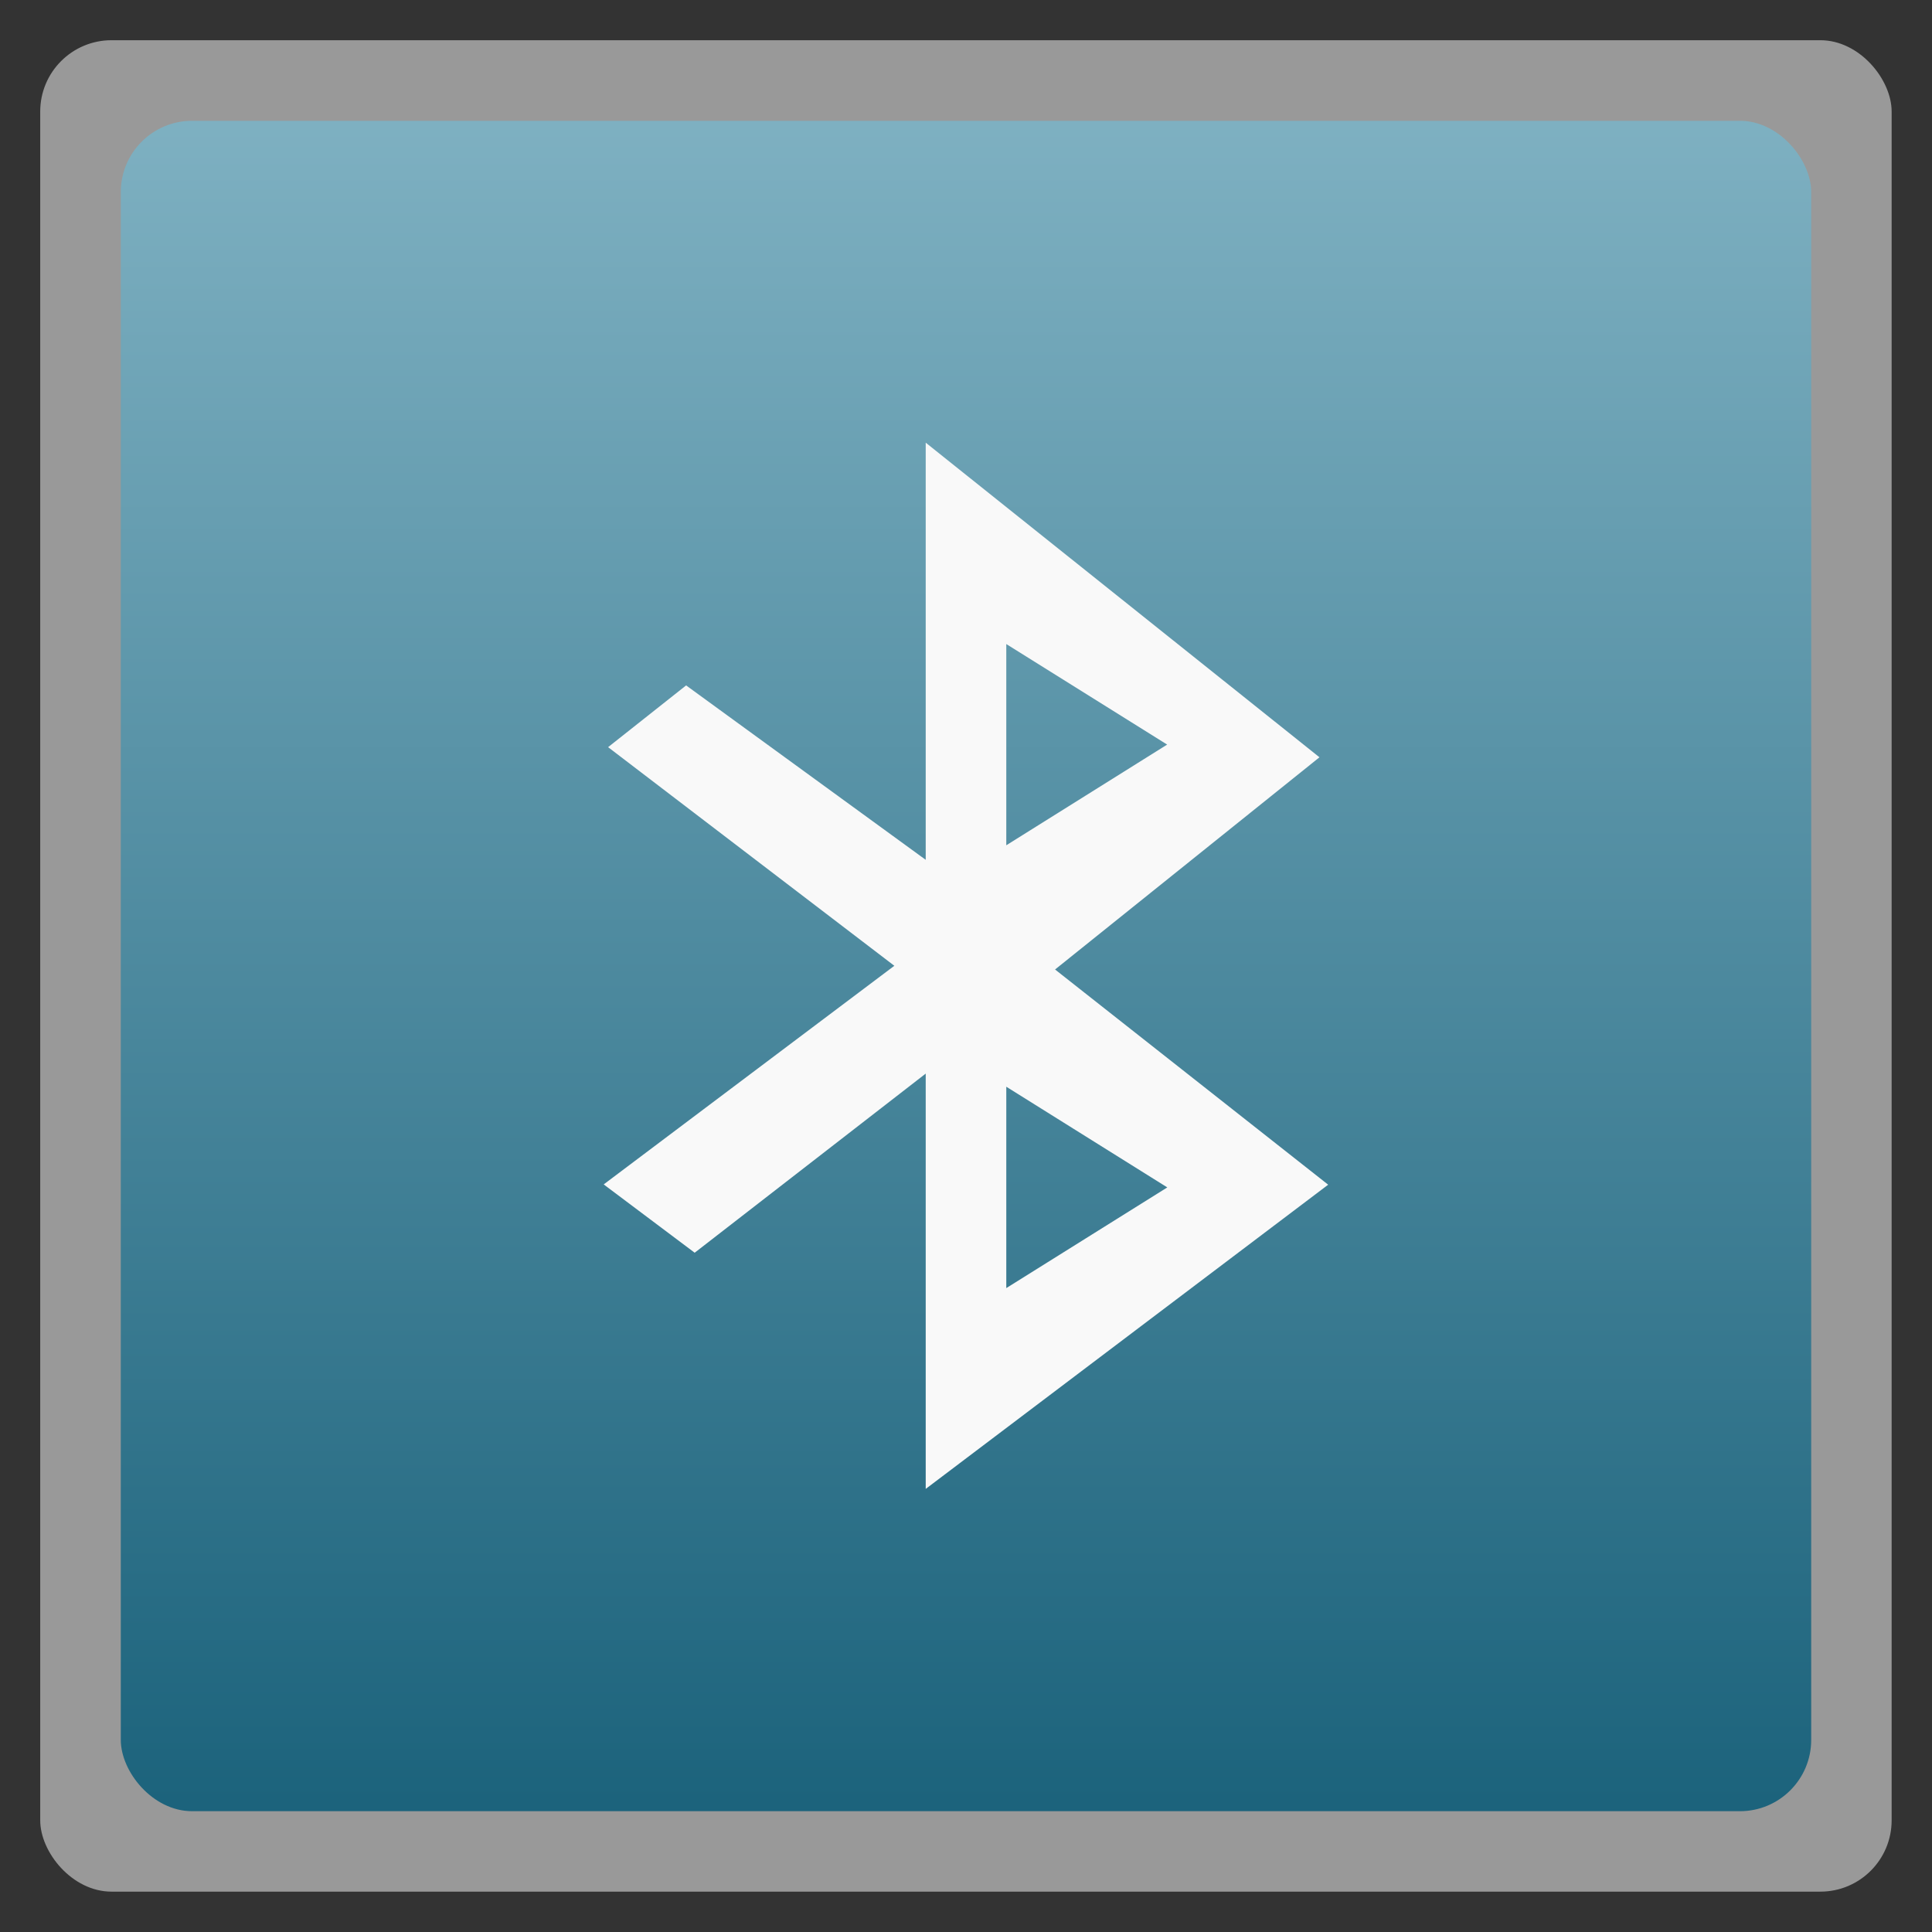 <svg xmlns="http://www.w3.org/2000/svg" xmlns:xlink="http://www.w3.org/1999/xlink" width="48" viewBox="0 0 13.547 13.547" height="48">
 <rect x="0" y="0" width="13.547" height="13.547" fill="#333333" stroke="none"/>
 <defs>
  <linearGradient id="0">
   <stop stop-color="#1c637c"/>
   <stop offset="1" stop-color="#7fb1c2"/>
  </linearGradient>
  <linearGradient xlink:href="#0" id="1" gradientUnits="userSpaceOnUse" gradientTransform="matrix(1.105,0,0,1.105,-134.283,-295.771)" y1="279.1" x2="0" y2="268.33"/>
 </defs>
 <rect height="12.982" rx="0.5" y="0.282" x="0.282" width="12.982" opacity="0.5" fill="#ffffff" fill-rule="evenodd"/>
 <rect height="11.853" rx="0.5" y="0.847" x="0.847" width="11.853" fill="url(#1)" fill-rule="evenodd"/>
 <path d="m 6.491,3.104 0,2.925 -1.68,-1.223 -0.547,0.433 2.007,1.533 -2.038,1.533 0.638,0.479 1.62,-1.256 0,2.912 L 9.313,8.307 7.398,6.798 9.252,5.31 z M 7.056,4.516 8.184,5.221 7.056,5.927 z m 0,3.104 1.129,0.706 -1.129,0.706 z" fill="#f9f9f9" fill-rule="evenodd"/>
</svg>

